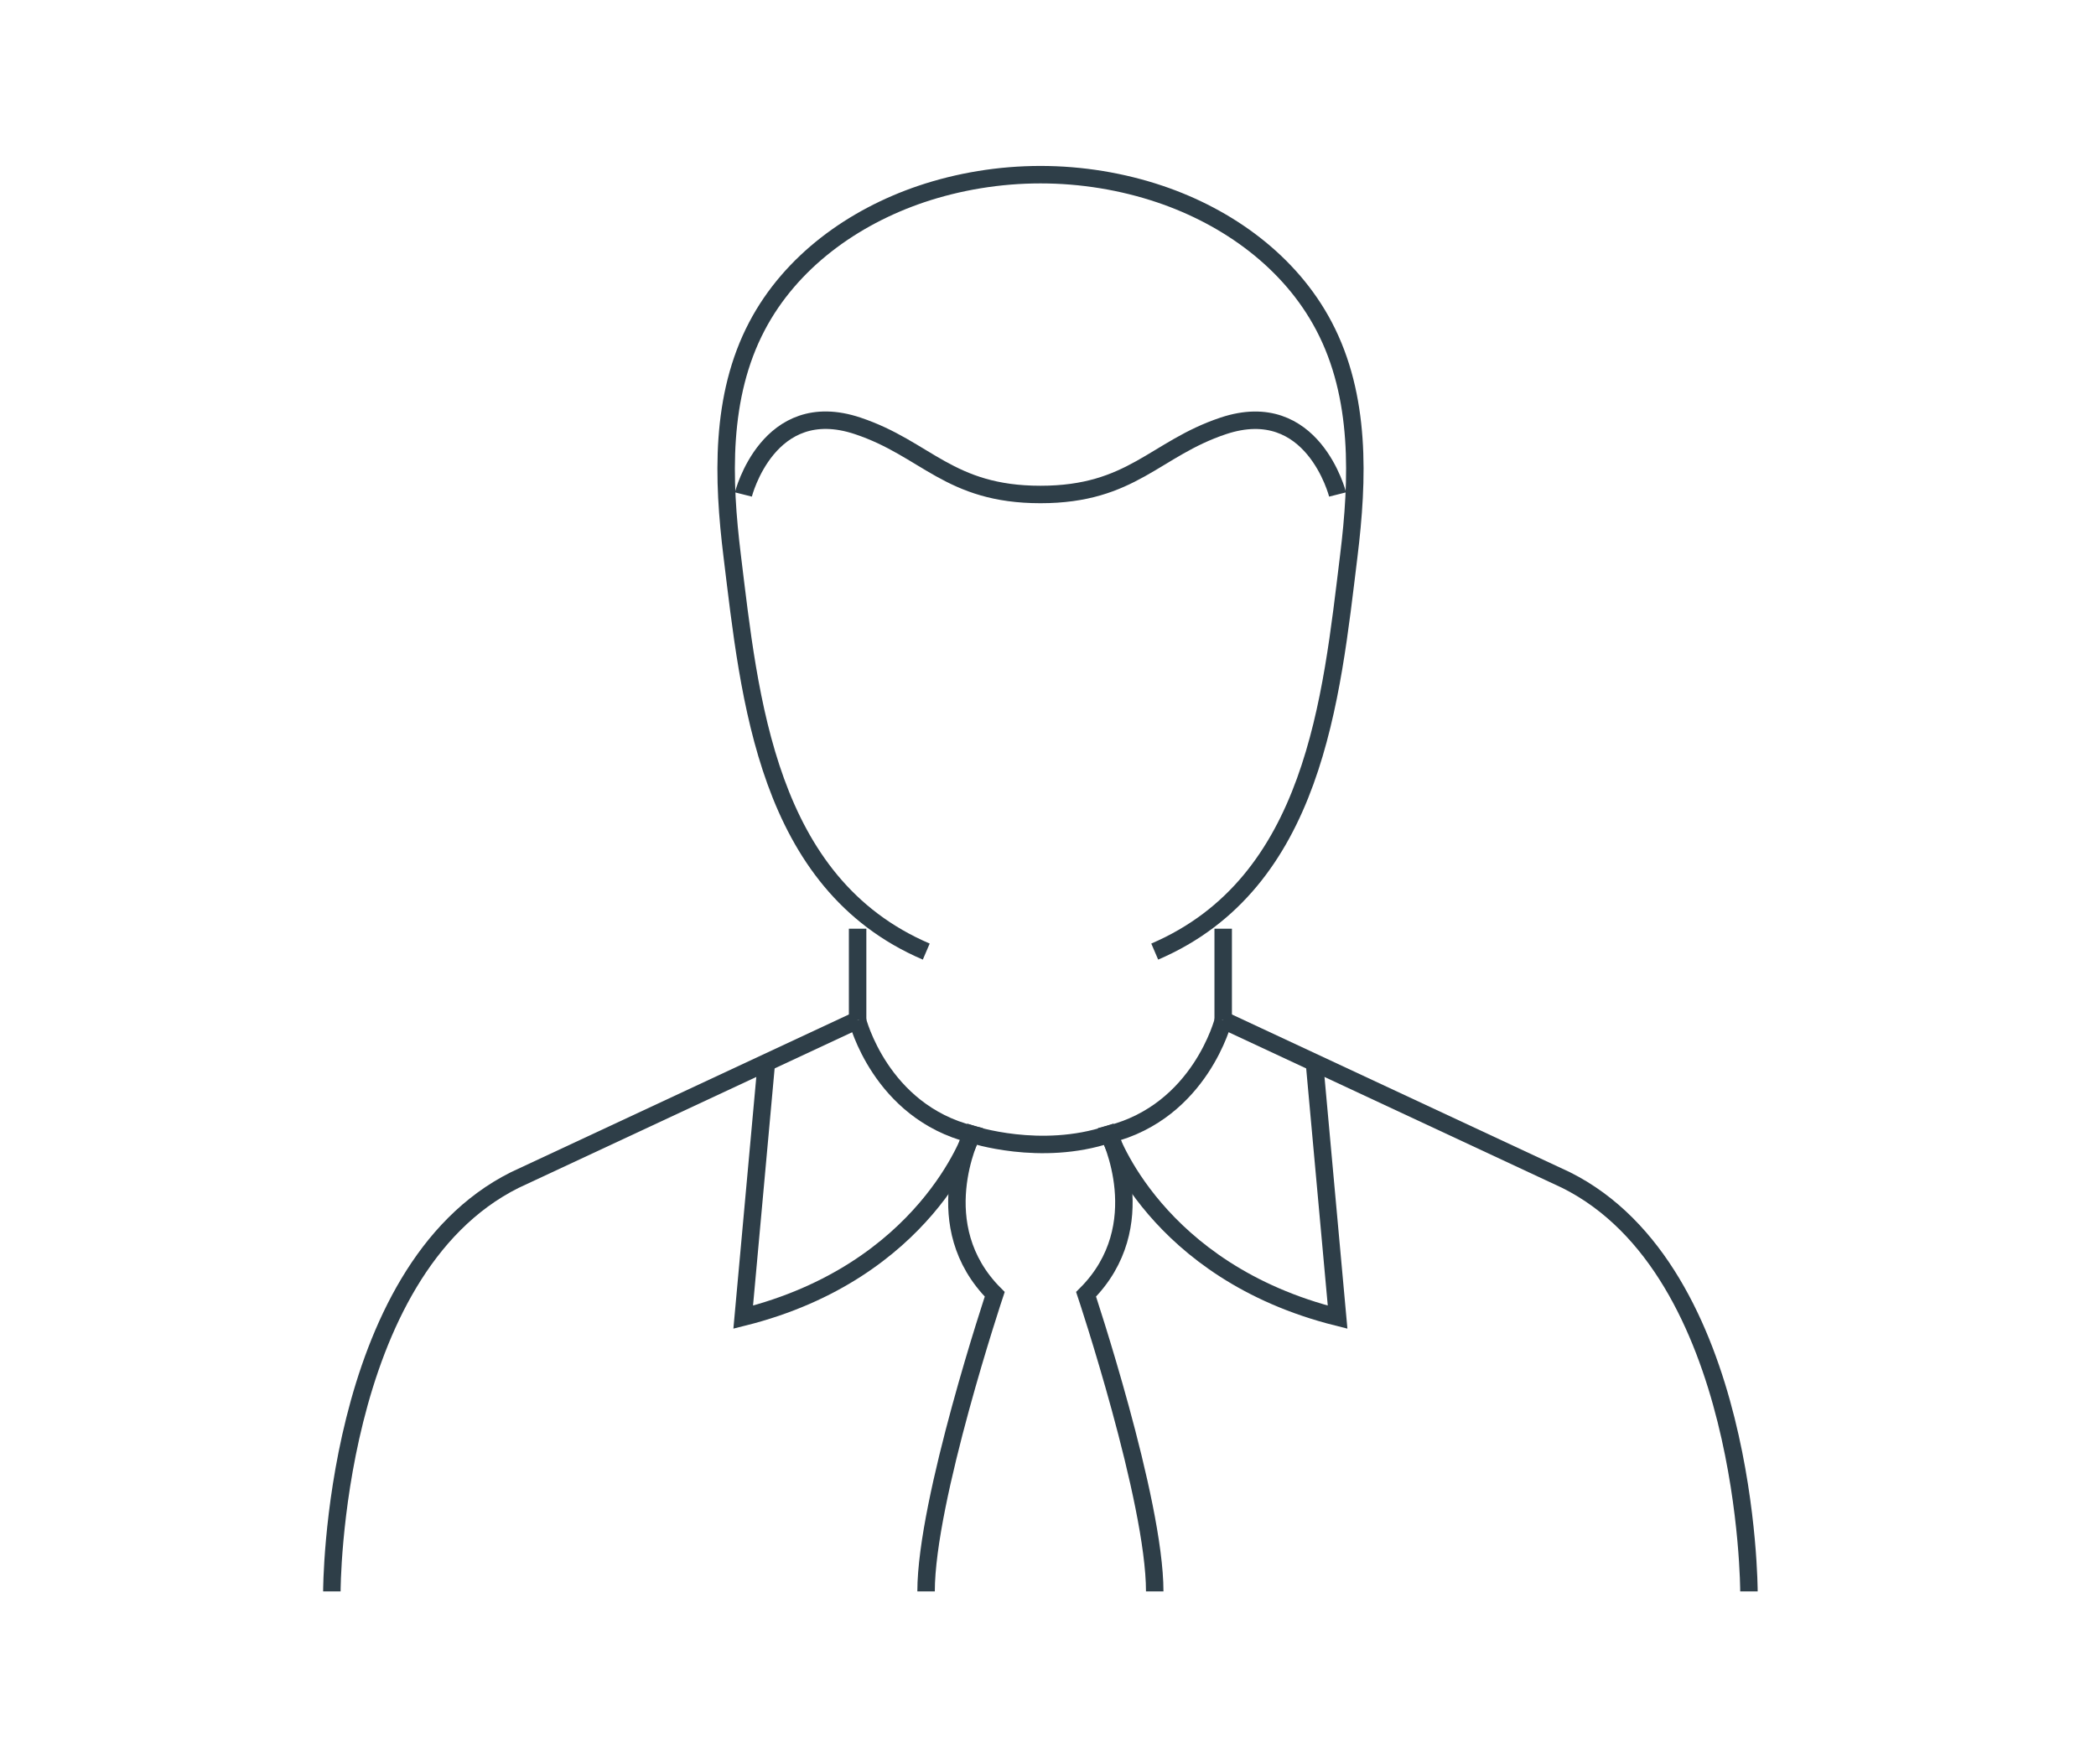 <svg width="120" height="101" viewBox="0 0 120 101" fill="none" xmlns="http://www.w3.org/2000/svg">
<path d="M100.13 91.11C100.13 91.11 100.13 72.79 89.66 67.56L70.03 58.4" stroke="#2E3E48" stroke-width="1" stroke-miterlimit="10"/>
<path d="M19 91.11C19 91.11 19 72.79 29.47 67.56L49.1 58.4" stroke="#2E3E48" stroke-width="1" stroke-miterlimit="10"/>
<path d="M43.86 61.02L42.55 75.41C53.02 72.79 55.63 64.94 55.63 64.94C50.4 63.63 49.09 58.4 49.09 58.4" stroke="#2E3E48" stroke-width="1" stroke-miterlimit="10"/>
<path d="M75.27 61.02L76.58 75.41C66.11 72.79 63.5 64.94 63.5 64.94C68.73 63.63 70.04 58.4 70.04 58.4" stroke="#2E3E48" stroke-width="1" stroke-miterlimit="10"/>
<path d="M53.02 91.11C53.02 85.88 56.95 74.1 56.95 74.1C53.02 70.17 55.64 64.94 55.64 64.94C55.64 64.94 59.57 66.25 63.49 64.94C63.49 64.94 66.11 70.17 62.18 74.1C62.18 74.1 66.11 85.88 66.11 91.11" stroke="#2E3E48" stroke-width="1" stroke-miterlimit="10"/>
<path d="M66.11 54.48C75.27 50.55 76.22 39.97 77.22 31.83C77.76 27.44 77.92 22.7 75.8 18.67C73.86 14.98 70.29 12.42 66.4 11.11C64.26 10.39 61.93 10 59.57 10C57.21 10 54.88 10.39 52.74 11.11C48.84 12.43 45.28 14.98 43.34 18.67C41.22 22.7 41.38 27.44 41.92 31.83C42.92 39.97 43.87 50.56 53.03 54.48" stroke="#2E3E48" stroke-width="1" stroke-miterlimit="10"/>
<path d="M49.1 53.17V58.4" stroke="#2E3E48" stroke-width="1" stroke-miterlimit="10"/>
<path d="M70.03 53.17V58.4" stroke="#2E3E48" stroke-width="1" stroke-miterlimit="10"/>
<path d="M76.58 28.31C76.58 28.31 75.16 22.68 70.04 24.38C66.11 25.69 64.81 28.31 59.57 28.31C54.33 28.31 53.03 25.69 49.1 24.38C43.98 22.67 42.56 28.31 42.56 28.31" stroke="#2E3E48" stroke-width="1" stroke-miterlimit="10"/>
</svg>
